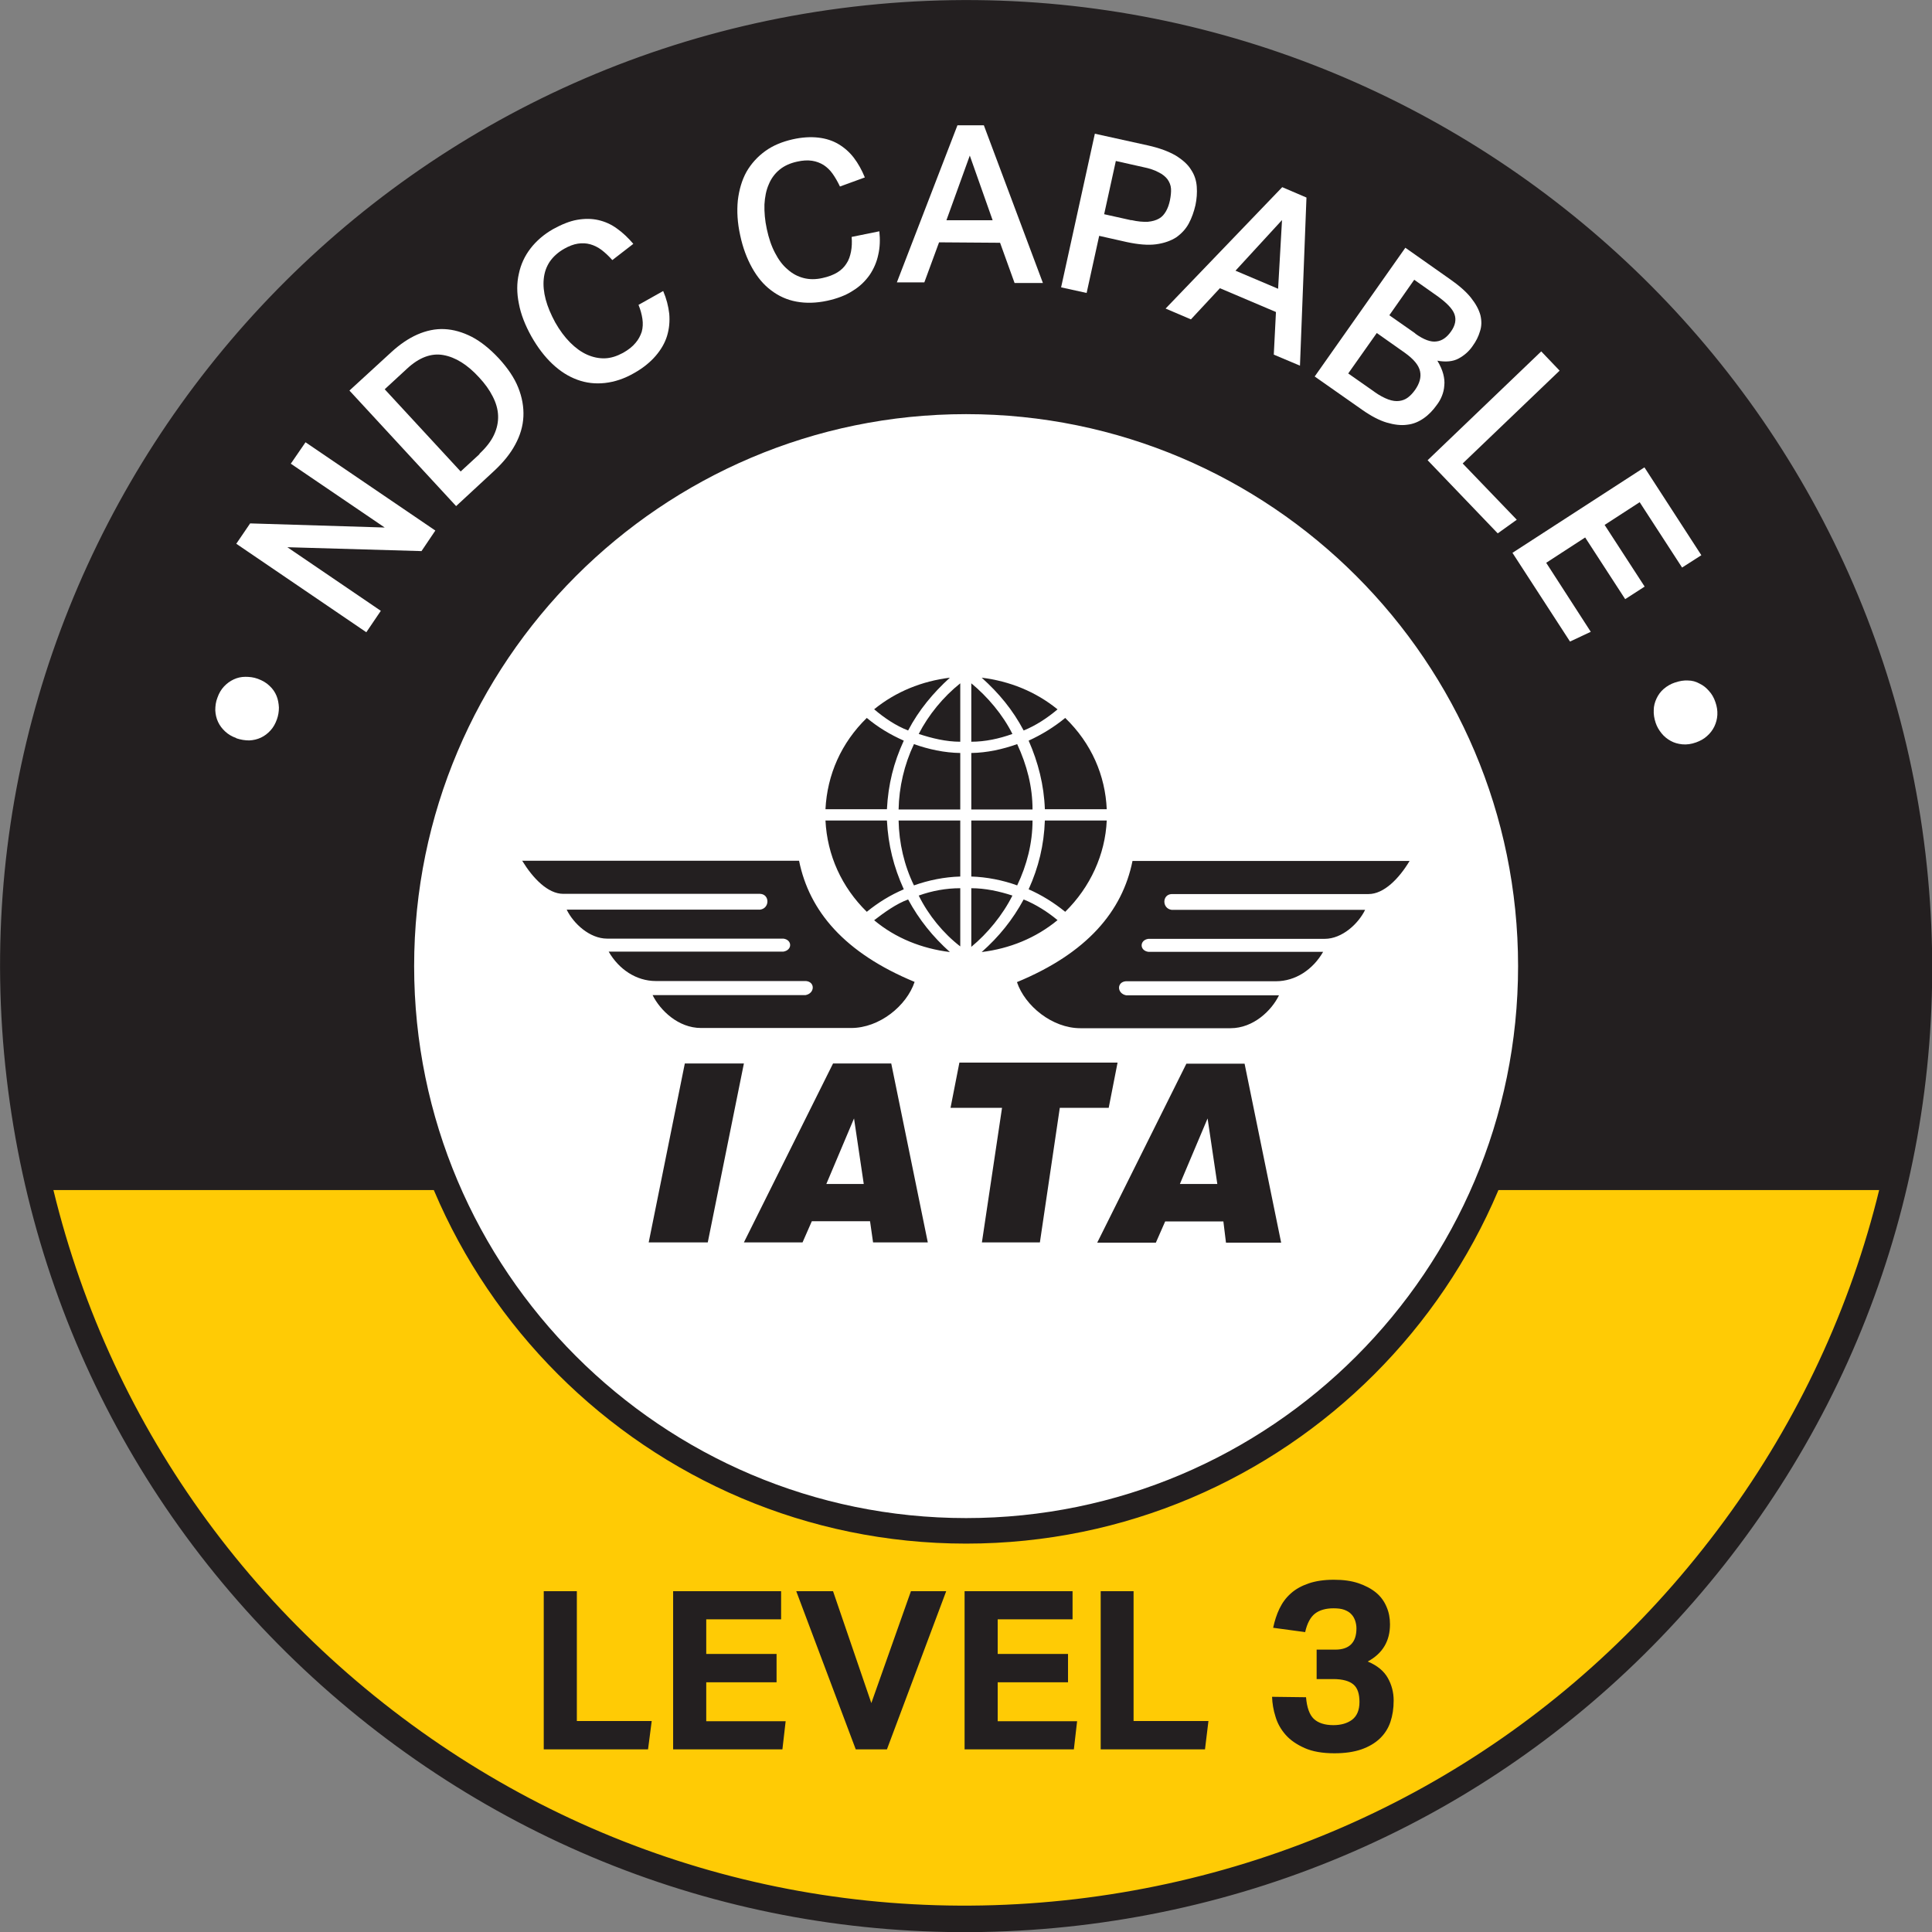 <svg width="160" height="160" viewBox="0 0 160 160" fill="none" xmlns="http://www.w3.org/2000/svg">
<rect x="0" y="0" width="160" height="160" fill="#808080" stroke="none"/>
<g clip-path="url(#clip0_150_3798)">
<path d="M158.208 80.009C158.208 123.212 123.194 158.226 79.991 158.226C36.788 158.226 1.792 123.194 1.792 80.009C1.792 36.824 36.806 1.792 80.009 1.792C123.212 1.792 158.226 36.806 158.226 80.009" fill="#231F20"/>
<path d="M80.009 158.226C116.815 158.226 147.69 132.799 156.004 98.555H4.014C12.328 132.799 43.203 158.226 80.009 158.226Z" fill="#FFCB05"/>
<path d="M31.771 141.059C15.464 128.193 5.143 109.719 2.724 89.076C-2.276 46.464 28.33 7.723 70.942 2.724C113.554 -2.258 152.295 28.33 157.294 70.942C159.713 91.585 153.961 111.941 141.059 128.229C128.193 144.536 109.719 154.839 89.076 157.276C68.433 159.695 48.095 153.943 31.771 141.059ZM70.673 0.555C26.879 5.698 -4.587 45.515 0.555 89.327C3.046 110.561 13.654 129.519 30.427 142.78C47.199 156.022 68.111 161.935 89.327 159.462C110.561 156.972 129.519 146.381 142.78 129.609C156.022 112.837 161.953 91.925 159.462 70.709C154.302 26.879 114.485 -4.587 70.673 0.555Z" fill="#231F20"/>
<path d="M126.778 80.009C126.778 105.83 105.848 126.778 80.009 126.778C54.169 126.778 33.24 105.83 33.24 80.009C33.24 54.188 54.188 33.24 80.009 33.24C105.83 33.24 126.778 54.188 126.778 80.009Z" fill="white"/>
<path d="M80.009 127.835C53.632 127.835 32.183 106.368 32.183 80.009C32.183 53.65 53.632 32.165 80.009 32.165C106.386 32.165 127.835 53.632 127.835 80.009C127.835 106.386 106.386 127.835 80.009 127.835ZM80.009 34.297C54.797 34.297 34.297 54.815 34.297 80.009C34.297 105.203 54.797 125.721 80.009 125.721C105.221 125.721 125.721 105.221 125.721 80.009C125.721 54.797 105.221 34.297 80.009 34.297Z" fill="#231F20"/>
<path d="M19.568 61.122C19.209 60.997 18.905 60.818 18.654 60.585C18.403 60.352 18.206 60.101 18.062 59.796C17.919 59.492 17.847 59.169 17.829 58.828C17.829 58.488 17.865 58.13 18.009 57.771C18.134 57.413 18.313 57.108 18.546 56.857C18.779 56.606 19.048 56.409 19.353 56.266C19.657 56.123 19.98 56.051 20.32 56.051C20.661 56.051 21.001 56.087 21.342 56.212C21.736 56.356 22.076 56.553 22.327 56.804C22.596 57.054 22.775 57.323 22.901 57.628C23.026 57.932 23.08 58.255 23.098 58.596C23.098 58.936 23.044 59.259 22.936 59.563C22.811 59.922 22.632 60.244 22.399 60.495C22.166 60.746 21.915 60.943 21.61 61.086C21.306 61.23 20.983 61.301 20.643 61.319C20.302 61.319 19.944 61.266 19.568 61.14" fill="white"/>
<path d="M19.568 45.031L20.715 43.346L31.86 43.687L24.083 38.401L25.302 36.627L36.053 43.938L34.907 45.64L23.797 45.318L31.538 50.586L30.337 52.36" fill="white"/>
<path d="M32.398 29.172C33.097 28.527 33.831 28.026 34.566 27.703C35.301 27.381 36.053 27.219 36.806 27.255C37.559 27.291 38.311 27.506 39.082 27.9C39.834 28.294 40.587 28.904 41.322 29.692C42.056 30.498 42.594 31.287 42.916 32.093C43.239 32.9 43.382 33.706 43.346 34.494C43.311 35.283 43.078 36.071 42.666 36.824C42.253 37.594 41.662 38.311 40.909 39.01L37.774 41.913L28.939 32.344M39.691 37.594C40.246 37.075 40.659 36.555 40.909 36.017C41.16 35.48 41.268 34.96 41.25 34.423C41.232 33.885 41.071 33.347 40.802 32.828C40.533 32.29 40.157 31.771 39.673 31.251C38.705 30.194 37.72 29.584 36.716 29.405C35.713 29.226 34.709 29.602 33.706 30.534L31.86 32.237L38.15 39.046L39.727 37.594H39.691Z" fill="white"/>
<path d="M54.922 24.101C55.191 24.728 55.352 25.356 55.424 25.983C55.478 26.61 55.424 27.219 55.245 27.811C55.066 28.402 54.743 28.957 54.295 29.477C53.847 29.997 53.256 30.48 52.521 30.893C51.715 31.358 50.908 31.627 50.102 31.717C49.295 31.806 48.543 31.717 47.808 31.448C47.074 31.179 46.393 30.749 45.748 30.14C45.102 29.531 44.529 28.778 44.009 27.864C43.49 26.933 43.131 26.019 42.97 25.141C42.791 24.262 42.791 23.438 42.97 22.668C43.131 21.897 43.454 21.198 43.938 20.571C44.422 19.944 45.049 19.406 45.801 18.976C46.518 18.582 47.181 18.313 47.79 18.206C48.417 18.098 48.991 18.098 49.546 18.224C50.102 18.349 50.622 18.582 51.087 18.923C51.571 19.263 52.019 19.693 52.449 20.195L50.711 21.539C50.407 21.198 50.12 20.93 49.815 20.697C49.529 20.482 49.206 20.32 48.883 20.231C48.561 20.141 48.22 20.123 47.862 20.177C47.504 20.231 47.127 20.374 46.715 20.607C46.214 20.894 45.819 21.252 45.532 21.664C45.246 22.094 45.084 22.56 45.031 23.098C44.977 23.617 45.031 24.191 45.192 24.8C45.353 25.409 45.622 26.037 45.98 26.7C46.357 27.363 46.769 27.918 47.217 28.366C47.665 28.814 48.131 29.154 48.615 29.369C49.098 29.584 49.6 29.692 50.102 29.674C50.604 29.656 51.087 29.495 51.589 29.226C52.037 28.975 52.378 28.706 52.629 28.402C52.879 28.115 53.041 27.793 53.148 27.47C53.238 27.13 53.256 26.789 53.202 26.413C53.148 26.037 53.041 25.642 52.879 25.248" fill="white"/>
<path d="M72.823 19.155C72.895 19.837 72.877 20.482 72.734 21.091C72.608 21.7 72.358 22.273 72.017 22.775C71.659 23.277 71.211 23.725 70.619 24.083C70.046 24.46 69.329 24.728 68.505 24.908C67.591 25.105 66.731 25.123 65.96 24.979C65.172 24.836 64.473 24.513 63.864 24.047C63.237 23.582 62.717 22.954 62.287 22.184C61.857 21.413 61.517 20.517 61.301 19.496C61.069 18.457 61.015 17.489 61.104 16.593C61.212 15.697 61.445 14.909 61.821 14.228C62.215 13.547 62.735 12.973 63.38 12.508C64.025 12.042 64.778 11.737 65.638 11.54C66.426 11.361 67.143 11.325 67.77 11.396C68.397 11.468 68.953 11.647 69.437 11.934C69.921 12.221 70.351 12.597 70.709 13.063C71.067 13.529 71.372 14.084 71.623 14.694L69.562 15.446C69.365 15.034 69.168 14.694 68.953 14.389C68.738 14.084 68.487 13.851 68.218 13.672C67.931 13.493 67.609 13.368 67.251 13.314C66.892 13.26 66.48 13.278 66.014 13.386C65.441 13.511 64.957 13.726 64.563 14.049C64.168 14.371 63.864 14.783 63.667 15.267C63.452 15.751 63.344 16.306 63.308 16.934C63.291 17.561 63.344 18.242 63.505 18.976C63.667 19.729 63.882 20.374 64.186 20.947C64.473 21.503 64.814 21.969 65.226 22.309C65.62 22.668 66.068 22.901 66.552 23.026C67.036 23.151 67.555 23.151 68.111 23.026C68.612 22.919 69.025 22.757 69.347 22.56C69.67 22.363 69.921 22.112 70.1 21.826C70.297 21.539 70.404 21.198 70.476 20.84C70.548 20.464 70.566 20.069 70.53 19.621" fill="white"/>
<path d="M79.292 10.375H81.478L86.37 23.438H84.023L82.822 20.105L77.769 20.069L76.55 23.384H74.275M82.213 18.26L80.314 12.884L78.378 18.242H82.231L82.213 18.26Z" fill="white"/>
<path d="M90.671 11.074L95.061 12.042C96.029 12.257 96.781 12.543 97.373 12.884C97.946 13.242 98.376 13.619 98.645 14.066C98.932 14.497 99.075 14.963 99.111 15.464C99.147 15.966 99.111 16.468 99.003 16.987C98.878 17.525 98.699 18.045 98.448 18.511C98.197 18.976 97.838 19.353 97.409 19.657C96.96 19.944 96.405 20.141 95.742 20.231C95.079 20.32 94.273 20.249 93.341 20.052L91.029 19.532L89.99 24.262L87.876 23.797M93.681 18.224C94.219 18.349 94.685 18.385 95.061 18.367C95.437 18.331 95.742 18.242 95.993 18.098C96.244 17.955 96.423 17.74 96.566 17.489C96.71 17.238 96.817 16.934 96.889 16.593C96.96 16.235 96.996 15.912 96.978 15.626C96.96 15.339 96.853 15.088 96.692 14.855C96.53 14.64 96.28 14.425 95.939 14.264C95.617 14.085 95.186 13.941 94.649 13.834L92.409 13.332L91.441 17.74L93.699 18.242L93.681 18.224Z" fill="white"/>
<path d="M106.189 15.5L108.196 16.36L107.658 30.283L105.49 29.369L105.669 25.839L101.028 23.868L98.627 26.449L96.53 25.553M105.848 23.904L106.171 18.224L102.318 22.417L105.866 23.922L105.848 23.904Z" fill="white"/>
<path d="M116.385 20.517L120.076 23.116C120.847 23.653 121.438 24.173 121.832 24.675C122.226 25.176 122.477 25.642 122.603 26.108C122.71 26.574 122.71 27.004 122.567 27.434C122.442 27.864 122.244 28.259 121.958 28.653C121.653 29.101 121.259 29.441 120.793 29.692C120.327 29.943 119.736 29.997 119.037 29.871C119.27 30.265 119.431 30.624 119.521 30.964C119.61 31.305 119.646 31.627 119.61 31.932C119.592 32.236 119.521 32.523 119.413 32.792C119.306 33.061 119.162 33.312 118.983 33.545C118.678 33.975 118.32 34.351 117.908 34.638C117.496 34.924 117.048 35.121 116.528 35.175C116.026 35.247 115.453 35.175 114.844 34.996C114.235 34.817 113.554 34.459 112.837 33.957L108.877 31.179M113.822 32.452C114.252 32.756 114.629 32.953 114.969 33.079C115.31 33.204 115.614 33.24 115.883 33.204C116.152 33.168 116.385 33.079 116.6 32.917C116.815 32.756 117.012 32.541 117.191 32.29C117.567 31.753 117.711 31.233 117.603 30.749C117.496 30.247 117.084 29.746 116.331 29.208L114.02 27.578L111.654 30.928L113.804 32.434L113.822 32.452ZM117.209 27.631C117.908 28.133 118.499 28.348 118.965 28.276C119.431 28.223 119.825 27.936 120.166 27.452C120.524 26.95 120.614 26.467 120.452 26.019C120.291 25.571 119.807 25.069 119.001 24.495L117.12 23.169L115.059 26.108L117.209 27.613V27.631Z" fill="white"/>
<path d="M129.161 30.695L121.133 38.383L125.613 43.042L124.036 44.171L118.23 38.114L127.638 29.101" fill="white"/>
<path d="M136.185 38.705L140.898 45.98L139.303 47.002L135.791 41.59L132.888 43.472L136.203 48.579L134.591 49.618L131.276 44.511L128.05 46.608L131.741 52.324L130.021 53.13L125.255 45.783" fill="white"/>
<path d="M138.748 56.517C139.106 56.392 139.447 56.338 139.787 56.356C140.128 56.356 140.45 56.445 140.737 56.606C141.042 56.75 141.292 56.947 141.525 57.216C141.758 57.467 141.938 57.771 142.063 58.148C142.188 58.506 142.242 58.846 142.224 59.205C142.206 59.545 142.117 59.868 141.973 60.172C141.83 60.459 141.633 60.728 141.364 60.961C141.113 61.194 140.809 61.355 140.468 61.48C140.074 61.624 139.68 61.678 139.321 61.642C138.963 61.606 138.64 61.516 138.354 61.355C138.067 61.194 137.816 60.997 137.601 60.728C137.386 60.459 137.225 60.19 137.117 59.868C136.992 59.492 136.938 59.151 136.956 58.811C136.956 58.47 137.046 58.148 137.189 57.843C137.332 57.538 137.529 57.27 137.78 57.054C138.049 56.822 138.354 56.642 138.73 56.517" fill="white"/>
<path d="M53.722 102.892L56.714 88.073H61.606L58.614 102.892M61.606 102.892L68.989 88.073H73.809L76.837 102.892H72.304L72.053 101.136H67.233L66.462 102.892H61.606ZM68.433 98.054H71.533L70.727 92.624L68.433 98.054ZM81.317 102.892L82.984 91.746H78.719L79.453 88.001H92.552L91.818 91.746H87.768L86.119 102.892H81.299H81.317ZM103.071 88.091H98.251L90.868 102.91H95.724L96.495 101.154H101.315L101.53 102.91H106.099L103.071 88.091ZM97.713 98.054L100.007 92.624L100.813 98.054H97.713ZM116.743 71.3H93.789C92.947 75.475 90.026 78.934 84.22 81.335C84.883 83.306 87.141 85.152 89.47 85.152H101.906C103.806 85.152 105.311 83.682 105.92 82.428H93.269C92.499 82.285 92.463 81.335 93.233 81.263H105.669C107.282 81.263 108.733 80.296 109.576 78.826H95.097C94.362 78.719 94.362 77.859 95.097 77.751H109.701C111.152 77.751 112.496 76.497 113.052 75.35H97.032C96.226 75.243 96.226 74.078 97.032 74.042H113.339C114.611 74.042 115.865 72.752 116.725 71.318M43.257 71.3C44.135 72.734 45.371 74.024 46.644 74.024H62.95C63.756 74.06 63.756 75.225 62.95 75.332H46.93C47.486 76.479 48.83 77.733 50.281 77.733H64.885C65.62 77.841 65.62 78.683 64.885 78.808H50.407C51.249 80.278 52.7 81.245 54.313 81.245H66.749C67.519 81.317 67.484 82.267 66.713 82.41H54.044C54.671 83.665 56.159 85.134 58.058 85.134H70.494C72.823 85.134 75.081 83.306 75.744 81.317C69.938 78.916 67.018 75.458 66.175 71.282H43.221M72.393 58.739C73.236 59.456 74.185 60.101 75.207 60.495C76.085 58.811 77.285 57.377 78.665 56.123C76.353 56.41 74.203 57.27 72.393 58.739ZM68.344 67.018H73.451C73.558 64.957 74.006 63.165 74.848 61.337C73.719 60.836 72.734 60.244 71.784 59.456C69.67 61.517 68.505 64.151 68.362 67.018M79.525 62.359V67.036H74.418C74.454 65.19 74.884 63.326 75.69 61.624C76.891 62.054 78.217 62.341 79.525 62.359ZM87.589 58.739C86.746 59.456 85.761 60.101 84.775 60.495C83.862 58.775 82.733 57.413 81.299 56.123C83.611 56.41 85.761 57.27 87.571 58.739M91.638 67.018H86.531C86.46 65.011 85.976 63.129 85.188 61.337C86.281 60.836 87.302 60.208 88.216 59.456C90.402 61.57 91.531 64.222 91.656 67.018M80.439 62.359V67.036H85.51C85.51 65.154 85.044 63.362 84.238 61.624C83.037 62.054 81.729 62.341 80.439 62.359ZM72.393 76.21C73.236 75.565 74.221 74.848 75.207 74.49C76.121 76.174 77.249 77.572 78.665 78.844C76.353 78.558 74.167 77.697 72.393 76.21ZM68.344 67.949H73.451C73.558 69.992 74.006 71.784 74.848 73.648C73.719 74.132 72.734 74.741 71.784 75.511C69.705 73.469 68.505 70.834 68.362 67.949M79.525 72.591V67.949H74.418C74.454 69.813 74.884 71.677 75.69 73.325C76.891 72.895 78.217 72.626 79.525 72.591ZM87.589 76.21C86.782 75.529 85.761 74.884 84.775 74.49C83.862 76.174 82.733 77.572 81.299 78.844C83.611 78.558 85.761 77.697 87.571 76.21M91.638 67.949H86.531C86.46 69.992 86.012 71.82 85.188 73.648C86.281 74.132 87.266 74.741 88.216 75.511C90.294 73.469 91.531 70.763 91.656 67.949M80.439 72.591V67.949H85.51C85.51 69.813 85.044 71.641 84.238 73.325C83.073 72.895 81.693 72.626 80.439 72.591ZM79.525 56.589C78.127 57.7 76.891 59.205 76.085 60.782C77.178 61.14 78.343 61.427 79.525 61.427V56.589ZM80.439 56.589C81.783 57.7 83.037 59.169 83.844 60.782C82.751 61.176 81.586 61.427 80.439 61.427V56.589ZM79.525 78.378C78.127 77.303 76.891 75.798 76.085 74.167C77.178 73.773 78.343 73.558 79.525 73.558V78.378ZM80.439 78.414C81.783 77.303 83.037 75.78 83.844 74.167C82.751 73.809 81.586 73.558 80.439 73.558V78.414Z" fill="#231F20"/>
<path d="M45.031 131.777H47.772V142.529H53.972L53.668 144.876H45.031" fill="#231F20"/>
<path d="M55.746 131.777H64.688V134.107H58.488V136.974H64.312V139.321H58.488V142.547H65.064L64.796 144.876H55.746" fill="#231F20"/>
<path d="M65.942 131.777H68.989L72.16 141.042L75.439 131.777H78.36L73.451 144.876H70.87" fill="#231F20"/>
<path d="M79.883 131.777H88.825V134.107H82.625V136.974H88.449V139.321H82.625V142.547H89.201L88.933 144.876H79.883" fill="#231F20"/>
<path d="M91.155 131.777H93.878V142.529H100.078L99.792 144.876H91.155" fill="#231F20"/>
<path d="M108.16 140.558C108.232 141.418 108.447 142.009 108.805 142.35C109.163 142.69 109.719 142.869 110.418 142.869C111.045 142.869 111.565 142.726 111.977 142.421C112.371 142.117 112.586 141.633 112.586 140.952C112.586 140.271 112.425 139.787 112.084 139.5C111.744 139.214 111.188 139.053 110.418 139.053H109.038V136.616H110.579C111.744 136.616 112.335 136.024 112.335 134.859C112.335 134.644 112.299 134.429 112.228 134.214C112.156 134.017 112.066 133.838 111.905 133.677C111.762 133.516 111.565 133.408 111.332 133.318C111.099 133.229 110.794 133.193 110.436 133.193C109.809 133.193 109.289 133.336 108.913 133.623C108.536 133.91 108.25 134.429 108.088 135.164L105.436 134.806C105.562 134.232 105.723 133.713 105.956 133.229C106.189 132.745 106.494 132.315 106.906 131.957C107.3 131.598 107.802 131.329 108.375 131.132C108.948 130.935 109.647 130.828 110.454 130.828C111.26 130.828 111.905 130.917 112.496 131.114C113.07 131.311 113.554 131.562 113.948 131.885C114.342 132.207 114.629 132.602 114.826 133.068C115.023 133.516 115.113 133.999 115.113 134.519C115.113 135.2 114.969 135.791 114.665 136.311C114.36 136.831 113.894 137.261 113.267 137.601C114.055 137.924 114.611 138.39 114.933 138.963C115.256 139.536 115.417 140.163 115.417 140.827C115.417 141.49 115.328 142.063 115.148 142.601C114.969 143.138 114.665 143.604 114.27 143.98C113.876 144.357 113.357 144.661 112.747 144.876C112.12 145.091 111.385 145.199 110.507 145.199C109.522 145.199 108.698 145.055 108.052 144.769C107.407 144.482 106.87 144.124 106.476 143.676C106.081 143.228 105.795 142.726 105.633 142.17C105.454 141.615 105.365 141.059 105.347 140.522" fill="#231F20"/>
</g>
<defs>
<clipPath id="clip0_150_3798">
<rect width="160" height="160" fill="white"/>
</clipPath>
</defs>
</svg>
